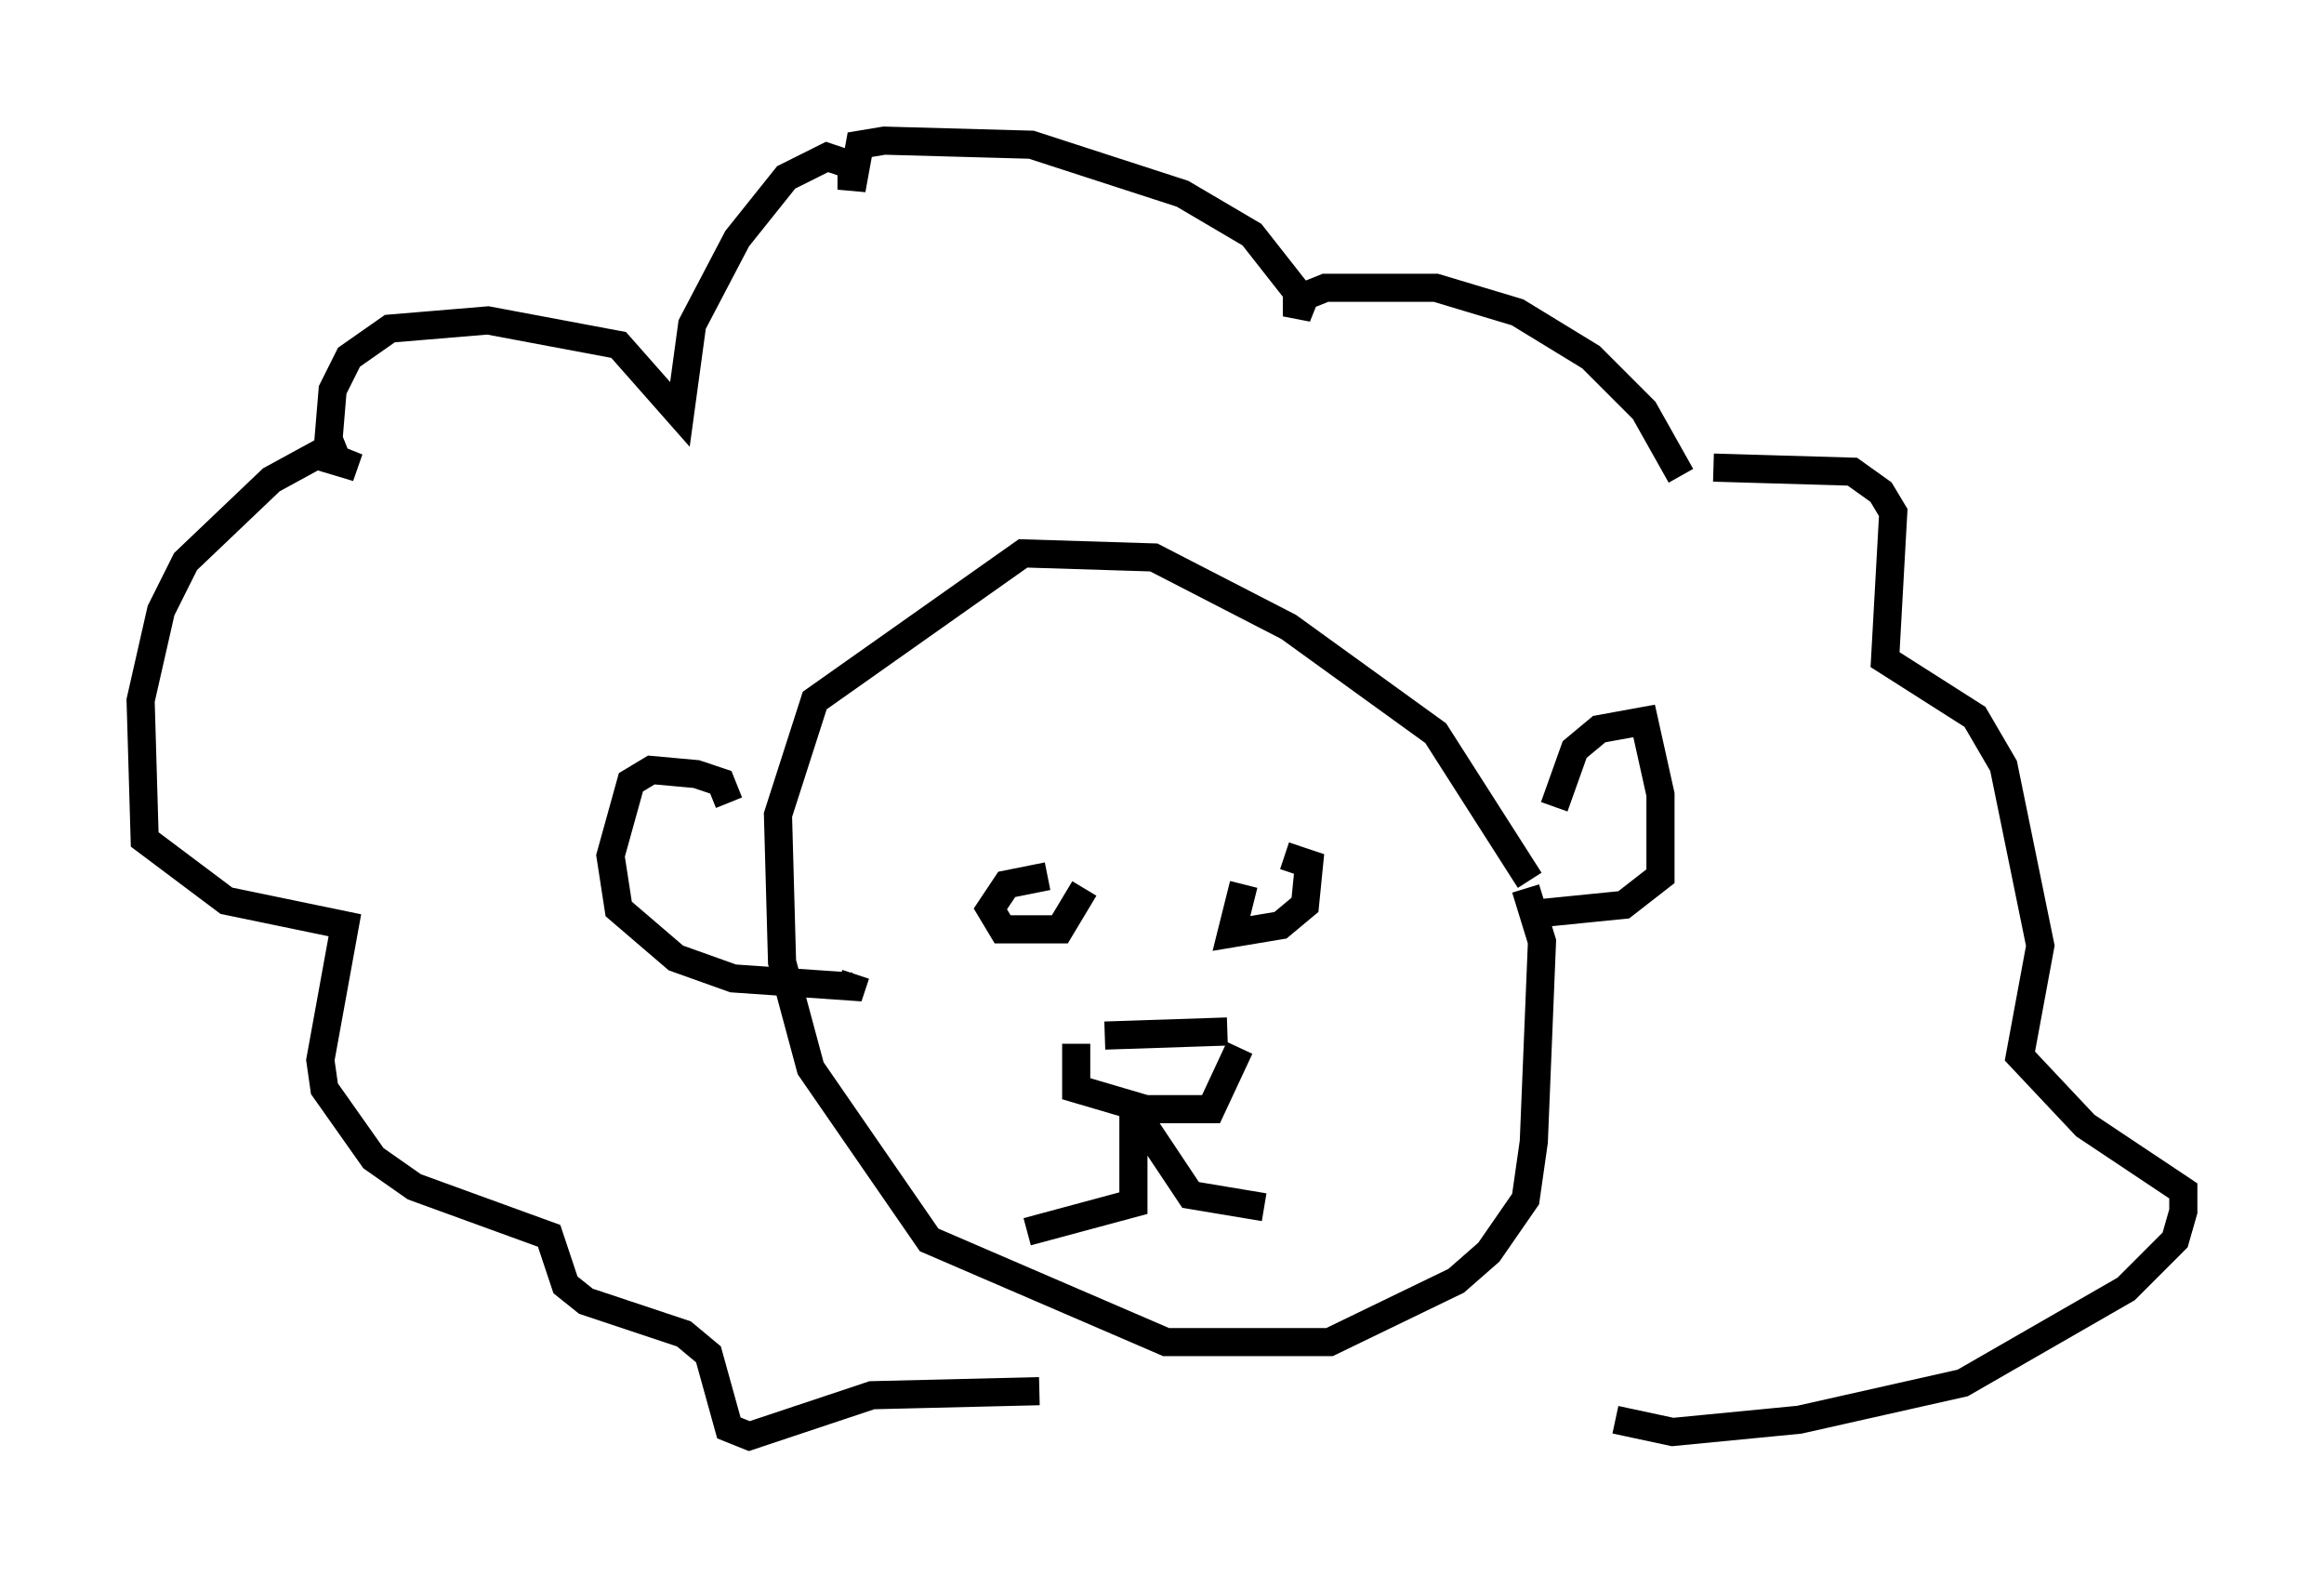 <?xml version="1.0" encoding="utf-8" ?>
<svg baseProfile="full" height="56.045" version="1.1" width="82.626" xmlns="http://www.w3.org/2000/svg" xmlns:ev="http://www.w3.org/2001/xml-events" xmlns:xlink="http://www.w3.org/1999/xlink"><defs /><rect fill="white" height="56.045" width="82.626" x="0" y="0" /><path d="M45.816, 31.581 m-1.598, -0.145 l-0.436, 1.743 1.743, -0.291 l0.872, -0.726 0.145, -1.453 l-0.872, -0.291 m-8.425, 0.726 l-1.453, 0.291 -0.581, 0.872 l0.436, 0.726 2.034, 0.0 l0.872, -1.453 m0.726, 5.229 l4.358, -0.145 m-5.374, 0.436 l0.0, 1.598 2.469, 0.726 l2.324, 0.0 1.017, -2.179 m-3.777, 2.179 l2.034, 3.05 2.615, 0.436 m-4.648, -3.341 l0.0, 3.196 -3.777, 1.017 m17.866, -12.492 l-3.341, -5.229 -5.229, -3.777 l-4.793, -2.469 -4.648, -0.145 l-7.408, 5.229 -1.307, 4.067 l0.145, 5.229 1.017, 3.777 l4.212, 6.101 8.425, 3.631 l5.81, 0.0 4.503, -2.179 l1.162, -1.017 1.307, -1.888 l0.291, -2.034 0.291, -7.117 l-0.581, -1.888 m1.017, -2.905 l0.726, -2.034 0.872, -0.726 l1.598, -0.291 0.581, 2.615 l0.0, 2.905 -1.307, 1.017 l-2.905, 0.291 m-28.905, -3.922 l-0.291, -0.726 -0.872, -0.291 l-1.598, -0.145 -0.726, 0.436 l-0.726, 2.615 0.291, 1.888 l2.034, 1.743 2.034, 0.726 l4.212, 0.291 0.145, -0.436 m29.341, -17.721 l-1.307, -2.324 -1.888, -1.888 l-2.615, -1.598 -2.905, -0.872 l-3.922, 0.0 -0.726, 0.291 l-0.291, 0.726 0.0, -0.872 l-1.598, -2.034 -2.469, -1.453 l-5.374, -1.743 -5.229, -0.145 l-0.872, 0.145 -0.291, 1.598 l0.0, -0.872 -0.872, -0.291 l-1.453, 0.726 -1.743, 2.179 l-1.598, 3.05 -0.436, 3.196 l-2.179, -2.469 -4.648, -0.872 l-3.486, 0.291 -1.453, 1.017 l-0.581, 1.162 -0.145, 1.743 l0.291, 0.726 0.726, 0.291 l-1.453, -0.436 -1.598, 0.872 l-3.05, 2.905 -0.872, 1.743 l-0.726, 3.196 0.145, 4.939 l2.905, 2.179 4.212, 0.872 l-0.872, 4.793 0.145, 1.017 l1.743, 2.469 1.453, 1.017 l4.793, 1.743 0.581, 1.743 l0.726, 0.581 3.486, 1.162 l0.872, 0.726 0.726, 2.615 l0.726, 0.291 4.358, -1.453 l5.955, -0.145 m23.966, -32.827 l4.939, 0.145 1.017, 0.726 l0.436, 0.726 -0.291, 5.229 l3.196, 2.034 1.017, 1.743 l1.307, 6.391 -0.726, 3.922 l2.324, 2.469 3.486, 2.324 l0.0, 0.726 -0.291, 1.017 l-1.743, 1.743 -5.81, 3.341 l-5.81, 1.307 -4.503, 0.436 l-2.034, -0.436 " fill="none" stroke="black" stroke-width="1" /></svg>
